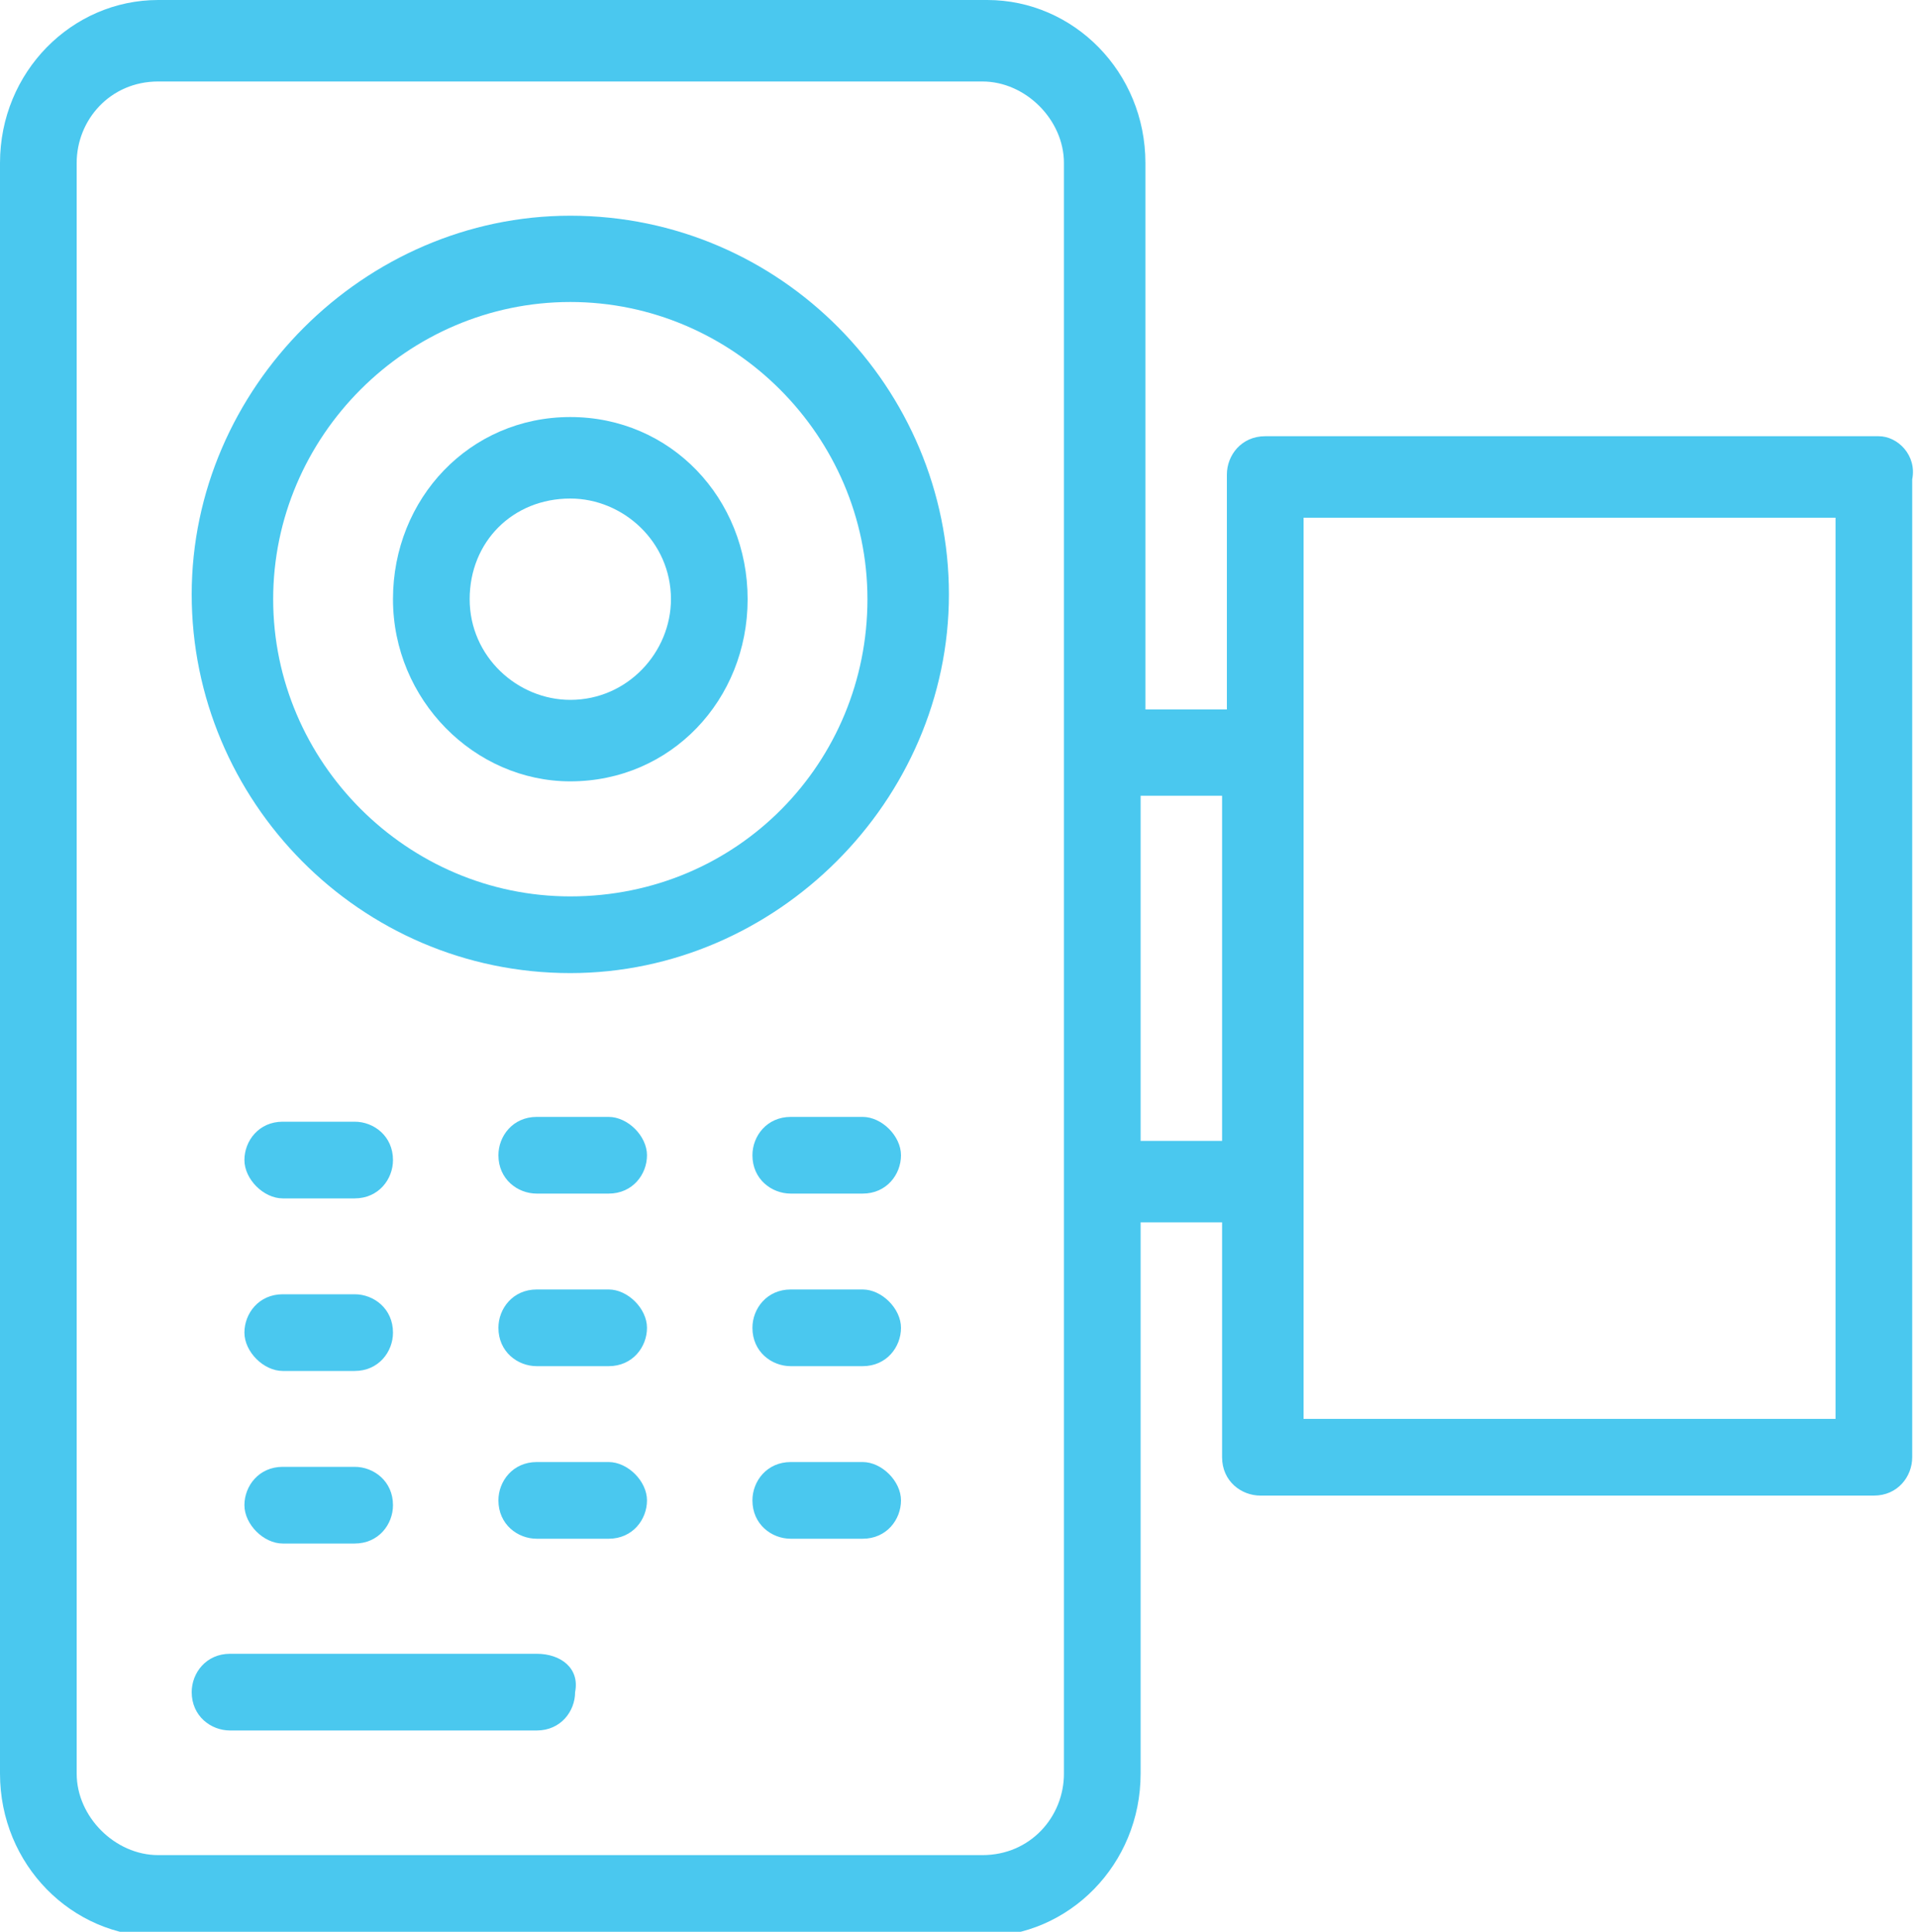 <svg width="40px" viewBox="0 0 40 40.3" preserveAspectRatio="xMidYMid meet">
<path fill="#4AC8EF" d="M11.9,18.7c-3.4,0-6.2-2.8-6.2-6.2c0-3.4,2.8-6.2,6.2-6.2c3.4,0,6.2,2.8,6.2,6.2
	C18.1,15.9,15.4,18.7,11.9,18.7 M11.9,4.5c-4.3,0-7.9,3.6-7.9,7.9s3.5,7.9,7.9,7.9c4.3,0,7.9-3.6,7.9-7.9S16.3,4.5,11.9,4.5"/>
<path fill="#4AC8EF" d="M11.9,14.6c-1.1,0-2.1-0.9-2.1-2.1c0-1.2,0.9-2.1,2.1-2.1c1.1,0,2.1,0.9,2.1,2.1
	C14,13.6,13.1,14.6,11.9,14.6 M11.9,8.7c-2.1,0-3.7,1.7-3.7,3.8s1.7,3.8,3.7,3.8c2.1,0,3.7-1.7,3.7-3.8S14,8.7,11.9,8.7"/>
<path fill="#4AC8EF" d="M38.3,29.6H27.2V10.8h11.1V29.6z M25.5,23.8h-1.7v-7.2h1.7V23.8z M22.2,37c0,0.9-0.7,1.7-1.7,1.7H3.3
	c-0.9,0-1.7-0.8-1.7-1.7V3.4c0-0.9,0.7-1.7,1.7-1.7h17.2c0.9,0,1.7,0.8,1.7,1.7V37z M39.2,9.1H26.4c-0.5,0-0.8,0.4-0.8,0.8v4.9h-1.7
	V3.4c0-1.9-1.5-3.4-3.3-3.4H3.3C1.5,0,0,1.5,0,3.4V37c0,1.9,1.5,3.4,3.3,3.4h17.2c1.8,0,3.3-1.5,3.3-3.4V25.5h1.7v4.9
	c0,0.5,0.4,0.8,0.8,0.8h12.8c0.5,0,0.8-0.4,0.8-0.8V10C40,9.5,39.6,9.1,39.2,9.1"/>
<path fill="#4AC8EF" d="M11.2,34.5H4.8c-0.5,0-0.8,0.4-0.8,0.8c0,0.5,0.4,0.8,0.8,0.8h6.4c0.5,0,0.8-0.4,0.8-0.8
	C12.1,34.8,11.7,34.5,11.2,34.5"/>
<path fill="#4AC8EF" d="M5.9,25h1.5c0.5,0,0.8-0.4,0.8-0.8c0-0.5-0.4-0.8-0.8-0.8H5.9c-0.5,0-0.8,0.4-0.8,0.8
	C5.1,24.6,5.5,25,5.9,25"/>
<path fill="#4AC8EF" d="M12.7,23.3h-1.5c-0.5,0-0.8,0.4-0.8,0.8c0,0.5,0.4,0.8,0.8,0.8h1.5c0.5,0,0.8-0.4,0.8-0.8
	C13.5,23.7,13.1,23.3,12.7,23.3"/>
<path fill="#4AC8EF" d="M18,23.3h-1.5c-0.5,0-0.8,0.4-0.8,0.8c0,0.5,0.4,0.8,0.8,0.8H18c0.5,0,0.8-0.4,0.8-0.8
	C18.8,23.7,18.4,23.3,18,23.3"/>
<path fill="#4AC8EF" d="M5.9,28.6h1.5c0.5,0,0.8-0.4,0.8-0.8c0-0.5-0.4-0.8-0.8-0.8H5.9c-0.5,0-0.8,0.4-0.8,0.8
	C5.1,28.2,5.5,28.6,5.9,28.6"/>
<path fill="#4AC8EF" d="M12.7,26.9h-1.5c-0.5,0-0.8,0.4-0.8,0.8c0,0.5,0.4,0.8,0.8,0.8h1.5c0.5,0,0.8-0.4,0.8-0.8
	C13.5,27.3,13.1,26.9,12.7,26.9"/>
<path fill="#4AC8EF" d="M18,26.9h-1.5c-0.5,0-0.8,0.4-0.8,0.8c0,0.5,0.4,0.8,0.8,0.8H18c0.5,0,0.8-0.4,0.8-0.8
	C18.8,27.3,18.4,26.9,18,26.9"/>
<path fill="#4AC8EF" d="M5.9,32.2h1.5c0.5,0,0.8-0.4,0.8-0.8c0-0.5-0.4-0.8-0.8-0.8H5.9c-0.5,0-0.8,0.4-0.8,0.8
	C5.1,31.8,5.5,32.2,5.9,32.2"/>
<path fill="#4AC8EF" d="M12.7,30.5h-1.5c-0.5,0-0.8,0.4-0.8,0.8c0,0.5,0.4,0.8,0.8,0.8h1.5c0.5,0,0.8-0.4,0.8-0.8
	C13.5,30.9,13.1,30.5,12.7,30.5"/>
<path fill="#4AC8EF" d="M18,30.5h-1.5c-0.5,0-0.8,0.4-0.8,0.8c0,0.5,0.4,0.8,0.8,0.8H18c0.5,0,0.8-0.4,0.8-0.8
	C18.8,30.9,18.4,30.5,18,30.5"/>
</svg>
